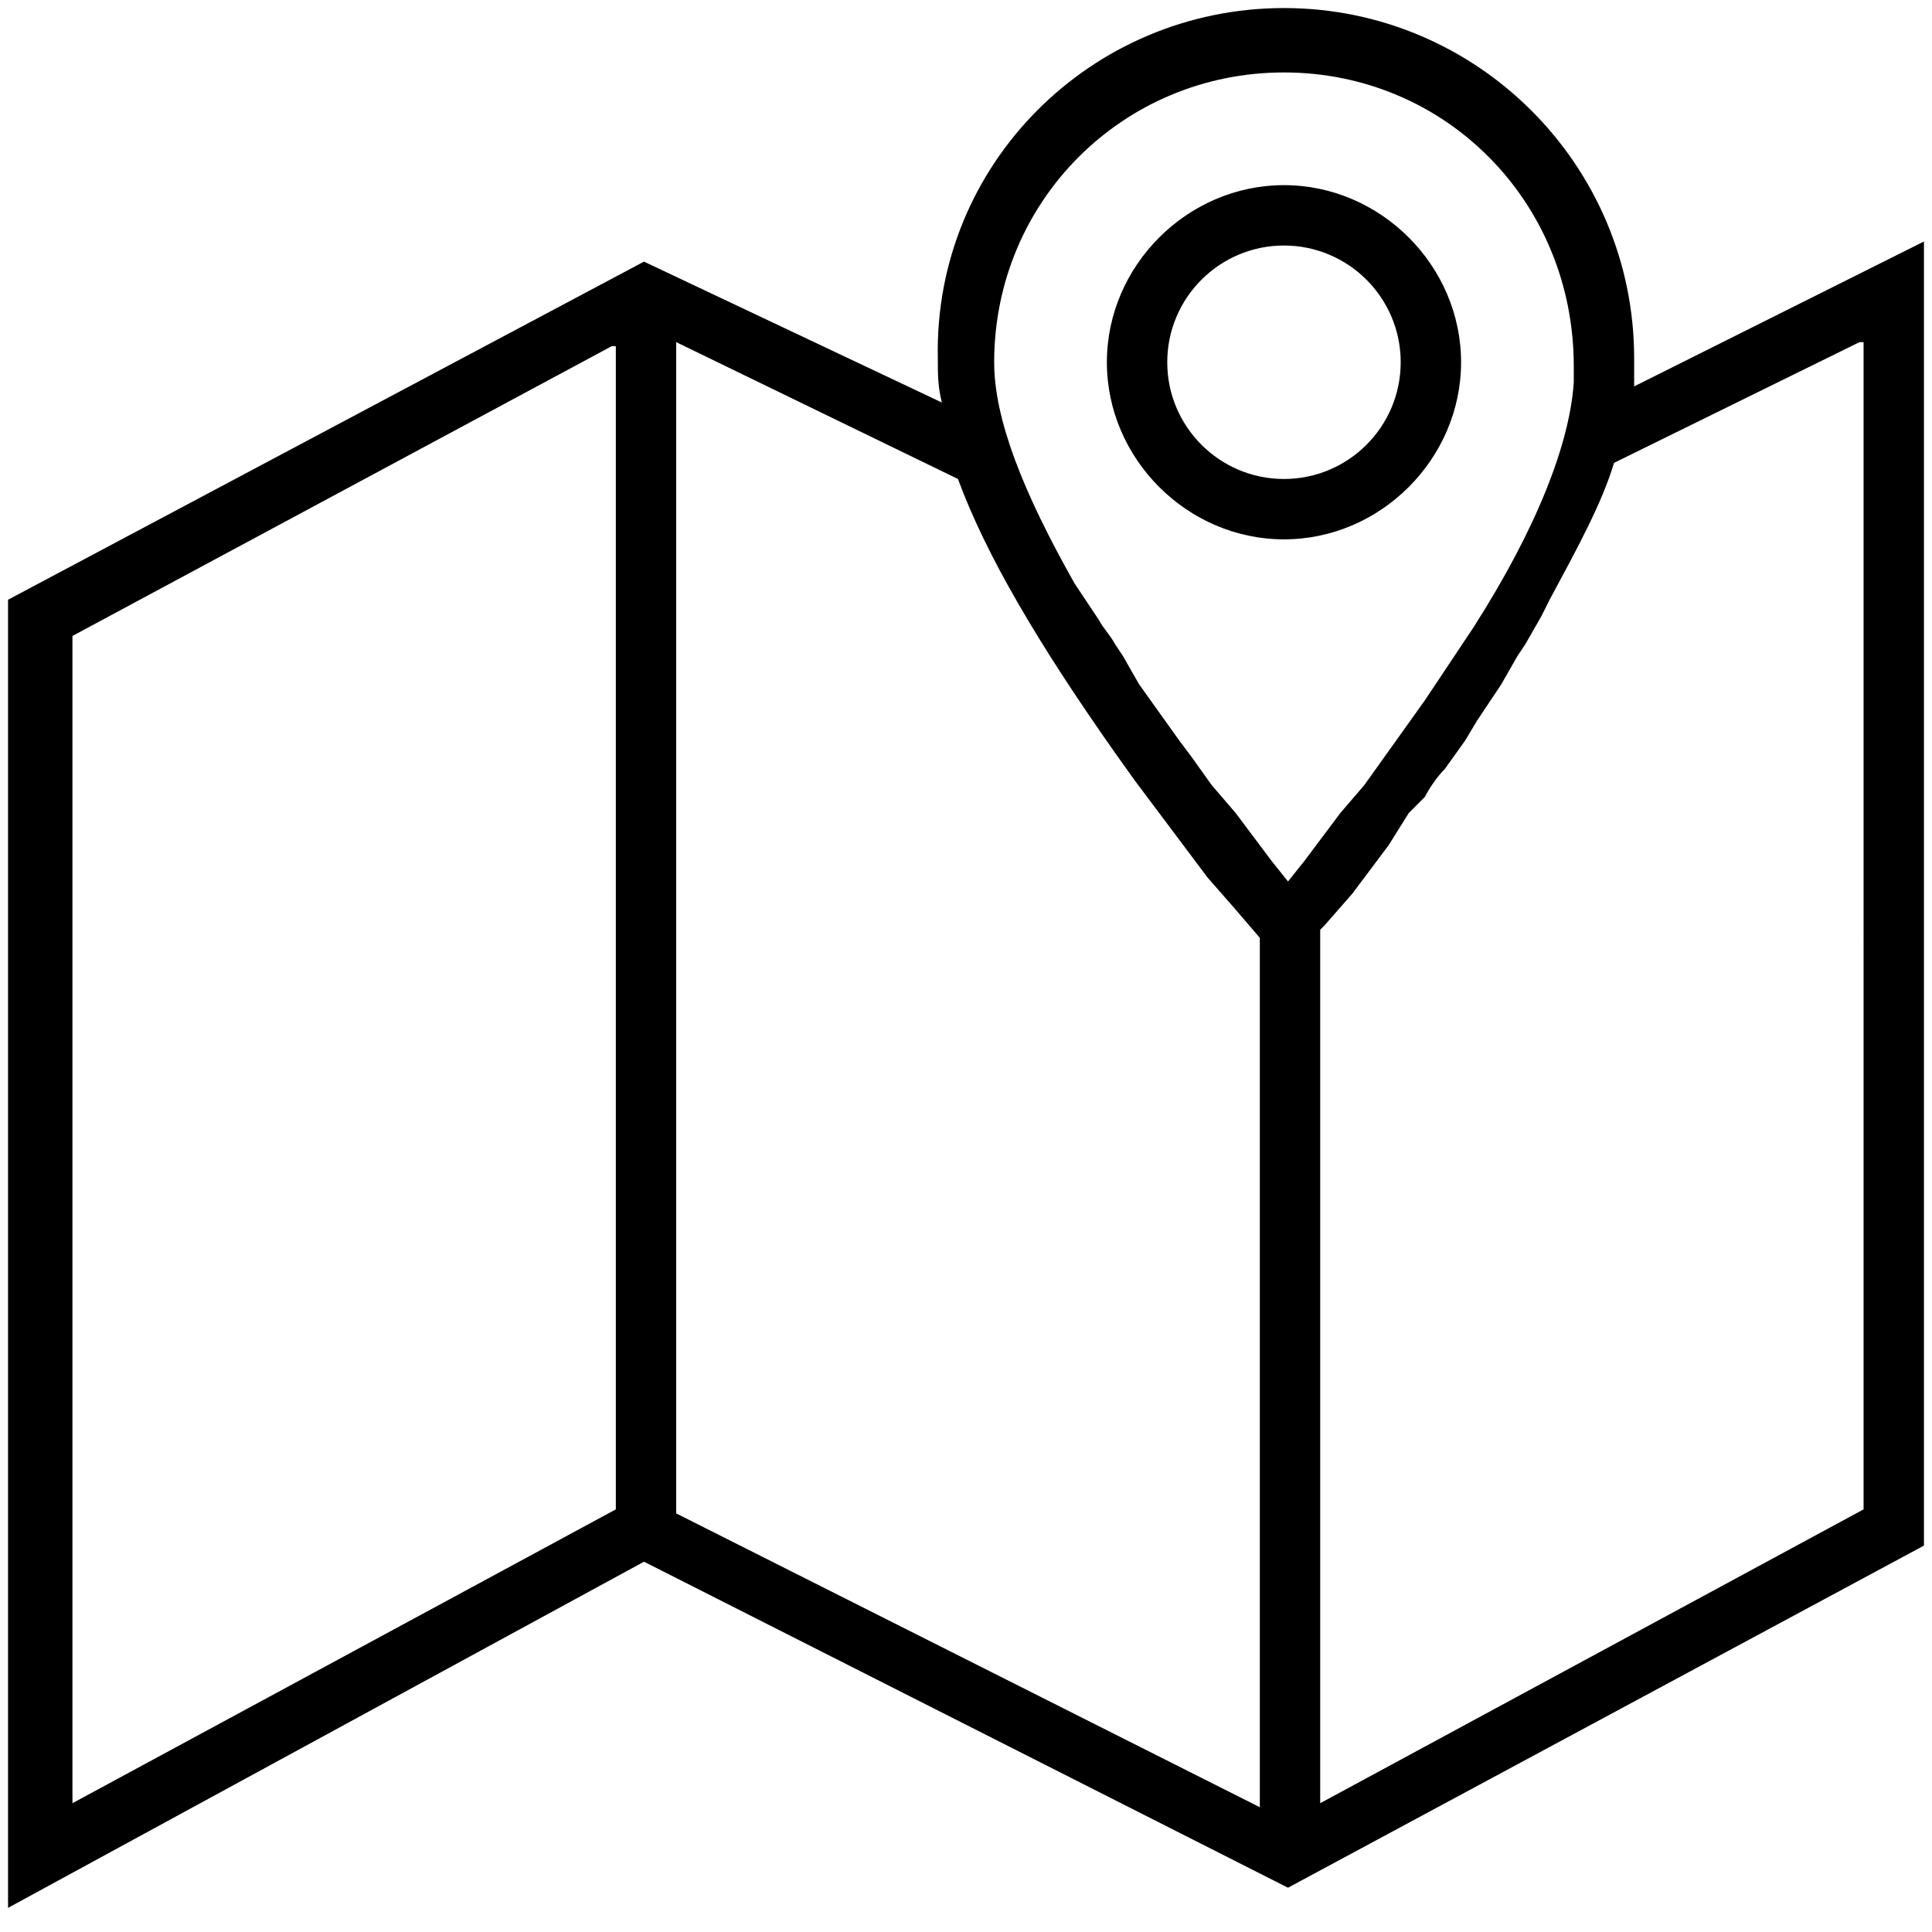 <svg viewBox="0 0 48 48" xmlns="http://www.w3.org/2000/svg" xmlns:xlink="http://www.w3.org/1999/xlink" xml:space="preserve">
	<path fill-rule="evenodd" clip-rule="evenodd" fill="currentColor" d="M31.9,0.2c4.8,0,8.7,3.9,8.7,8.7c0,0.2,0,0.5,0,0.7l7.2-3.6v32.4L32,46.9l-16-8.1L0.2,47.4V14.9
		L16,6.5l7.4,3.5c-0.1-0.4-0.1-0.7-0.1-1.1C23.2,4.1,27.1,0.2,31.9,0.2z M16.8,8.5v29.1l14.5,7.3V23.3l-0.6-0.7L30,21.8L29.4,21
		l-0.6-0.8l-0.6-0.8l-0.5-0.7c-1.9-2.7-3.2-4.9-3.9-6.8L16.8,8.5z M15.2,8.6L1.8,15.8v29l13.5-7.3V8.6z M46.2,8.5l-6.1,3
		c-0.3,1-0.9,2.1-1.6,3.4l-0.2,0.4L37.9,16l-0.2,0.3L37.3,17c-0.2,0.3-0.4,0.6-0.6,0.9l-0.3,0.5l-0.5,0.7c-0.2,0.2-0.4,0.5-0.5,0.7
		L35,20.2L34.5,21l-0.3,0.4l-0.6,0.8L32.9,23l-0.1,0.1v21.7l13.5-7.3V8.5z M31.9,1.8c-4,0-7.2,3.2-7.2,7.2c0,1.4,0.7,3.2,2,5.5
		l0.2,0.3l0.4,0.6c0.1,0.2,0.3,0.4,0.4,0.6l0.2,0.3l0.4,0.7l0.5,0.7l0.5,0.7l0.3,0.4l0.5,0.7l0.6,0.7l0.3,0.4l0.6,0.8l0.4,0.5
		l0.4-0.5l0.3-0.4l0.6-0.8l0.6-0.7l0.5-0.7l0.5-0.7l0.5-0.7l0.2-0.3l0,0l0.2-0.3l0.4-0.6l0.4-0.6c1.6-2.5,2.4-4.6,2.5-6.1l0-0.2
		l0-0.2C39.1,5,35.9,1.8,31.9,1.8z M31.9,4.6c2.4,0,4.4,2,4.4,4.4s-2,4.4-4.4,4.4s-4.4-2-4.4-4.4S29.5,4.6,31.9,4.6z M31.9,6.1
		c-1.6,0-2.9,1.3-2.9,2.9s1.3,2.9,2.9,2.9c1.6,0,2.9-1.3,2.9-2.9S33.5,6.1,31.9,6.1z"/>
</svg>
